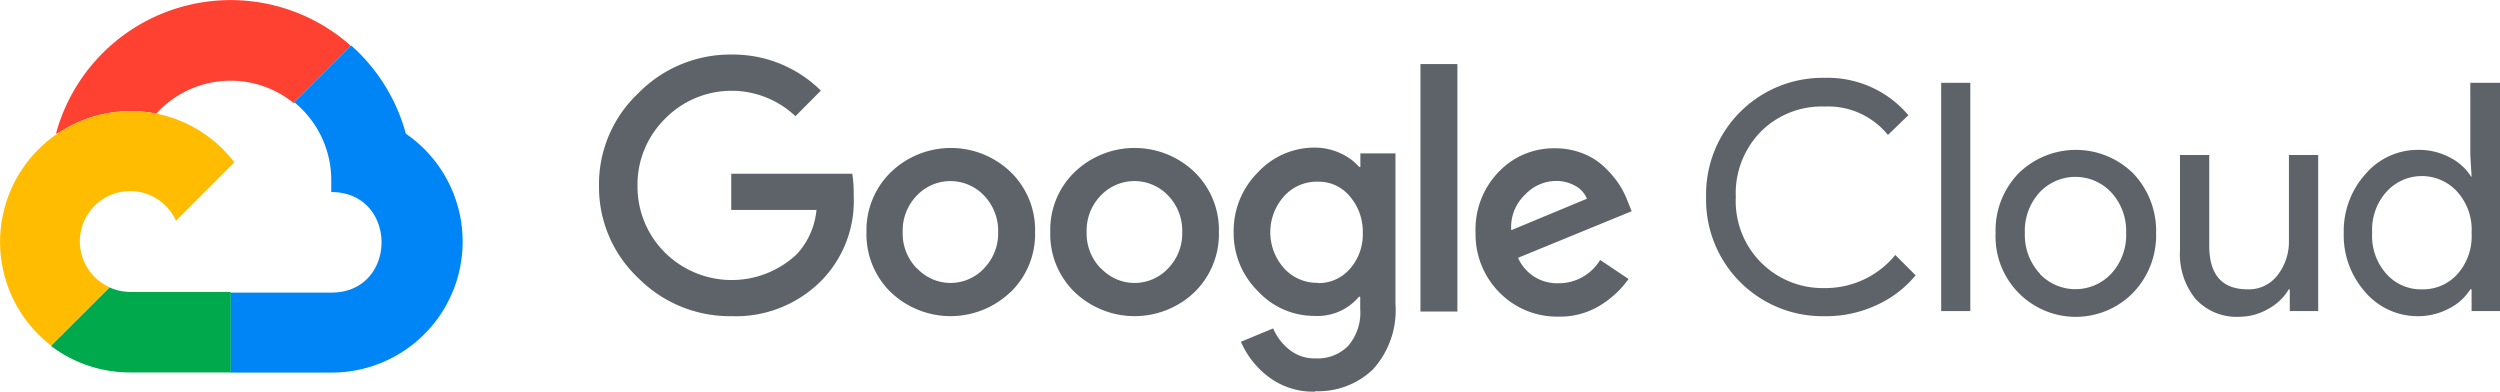<svg xmlns="http://www.w3.org/2000/svg" viewBox="0 0 176 27.57"><defs><style>.cls-1{fill:#ff4131;}.cls-2{fill:#0085f7;}.cls-3{fill:#00a94b;}.cls-4{fill:#ffbc00;}.cls-5{fill:#5d6368;}</style></defs><title>logo_google_cloud</title><g id="Capa_2" data-name="Capa 2"><g id="Home"><path class="cls-1" d="M20.7,7.23h.11l-.07-.05,3.92-3.92V3.19A12.74,12.74,0,0,0,3.94,9.41l.21-.07a9.15,9.15,0,0,1,5-1.52A9,9,0,0,1,11,8,.09.09,0,0,1,11,8a7.06,7.06,0,0,1,9.68-.74Z"/><path class="cls-2" d="M28.57,9.41A12.77,12.77,0,0,0,24.72,3.2l-4,4a7.07,7.07,0,0,1,2.6,5.61v.71c4.72,0,4.72,7.08,0,7.08h-7.1v5.63h0l0,0h7.09A9.22,9.22,0,0,0,28.57,9.41Z"/><path class="cls-3" d="M9.16,26.22h7.08V20.55H9.16a3.45,3.45,0,0,1-1.45-.32l-4.1,4.09v.05a9.2,9.2,0,0,0,5.56,1.85Z"/><path class="cls-4" d="M9.16,7.82A9.21,9.21,0,0,0,3.6,24.33l4.11-4.11a3.54,3.54,0,1,1,4.68-4.68l4.11-4.11A9.17,9.17,0,0,0,9.16,7.82Z"/><path class="cls-5" d="M51.49,22.26a9.09,9.09,0,0,1-6.57-2.7,8.79,8.79,0,0,1-2.75-6.49,8.79,8.79,0,0,1,2.75-6.49,9.07,9.07,0,0,1,6.57-2.74,8.8,8.8,0,0,1,6.3,2.54L56,8.18a6.55,6.55,0,0,0-9.2.2,6.51,6.51,0,0,0-1.92,4.72,6.55,6.55,0,0,0,1.92,4.67,6.68,6.68,0,0,0,9.31.11,5.32,5.32,0,0,0,1.37-3.1h-6V12.23H60a9.09,9.09,0,0,1,.1,1.56,8,8,0,0,1-2.18,5.87,8.48,8.48,0,0,1-6.4,2.6Zm19.64-1.69a6.1,6.1,0,0,1-8.42,0A5.68,5.68,0,0,1,61,16.34a5.69,5.69,0,0,1,1.73-4.23,6.08,6.08,0,0,1,8.42,0,5.68,5.68,0,0,1,1.72,4.23,5.68,5.68,0,0,1-1.73,4.23ZM64.57,18.9a3.22,3.22,0,0,0,4.7,0,3.55,3.55,0,0,0,1-2.56,3.58,3.58,0,0,0-1-2.58,3.26,3.26,0,0,0-4.72,0,3.54,3.54,0,0,0-1,2.58,3.51,3.51,0,0,0,1,2.56Zm19.52,1.67a6.11,6.11,0,0,1-8.43,0,5.67,5.67,0,0,1-1.72-4.23,5.64,5.64,0,0,1,1.72-4.23,6.09,6.09,0,0,1,8.43,0,5.68,5.68,0,0,1,1.72,4.23,5.71,5.71,0,0,1-1.72,4.23ZM77.52,18.9a3.23,3.23,0,0,0,4.71,0,3.54,3.54,0,0,0,1-2.56,3.57,3.57,0,0,0-1-2.58,3.27,3.27,0,0,0-4.73,0,3.53,3.53,0,0,0-1,2.58,3.5,3.5,0,0,0,1,2.56ZM92.6,27.57a5.19,5.19,0,0,1-3.31-1.05,6.2,6.2,0,0,1-1.93-2.46l2.27-.94a3.81,3.81,0,0,0,1.12,1.48,2.82,2.82,0,0,0,1.86.63,3,3,0,0,0,2.32-.9,3.6,3.6,0,0,0,.83-2.58v-.86h-.09a3.81,3.81,0,0,1-3.11,1.35,5.39,5.39,0,0,1-4-1.74,5.72,5.72,0,0,1-1.71-4.16,5.81,5.81,0,0,1,1.71-4.21,5.43,5.43,0,0,1,4-1.74,4.32,4.32,0,0,1,1.83.41,3.76,3.76,0,0,1,1.29.95h.09V10.8h2.47V21.4A6.19,6.19,0,0,1,96.66,26a5.56,5.56,0,0,1-4.06,1.54Zm.19-7.64a2.9,2.9,0,0,0,2.24-1,3.66,3.66,0,0,0,.91-2.55A3.79,3.79,0,0,0,95,13.79a2.84,2.84,0,0,0-2.24-1,3.09,3.09,0,0,0-2.34,1,3.8,3.8,0,0,0,0,5.12,3.11,3.11,0,0,0,2.34,1Zm9.84,2H100V4.51h2.6V21.9Zm7.12.36a5.68,5.68,0,0,1-4.19-1.7,5.8,5.8,0,0,1-1.68-4.22,5.8,5.8,0,0,1,1.62-4.26,5.34,5.34,0,0,1,4-1.67,5.23,5.23,0,0,1,2,.39,4.57,4.57,0,0,1,1.52,1,6.78,6.78,0,0,1,1,1.2,6.37,6.37,0,0,1,.58,1.17l.27.67-8,3.28a3,3,0,0,0,2.87,1.79,3.39,3.39,0,0,0,2.91-1.64l2,1.34a6.76,6.76,0,0,1-1.92,1.81,5.35,5.35,0,0,1-3,.84Zm-3.32-6.1,5.29-2.2a1.79,1.79,0,0,0-.83-.91,2.67,2.67,0,0,0-1.36-.34,3,3,0,0,0-2.14.94,3.14,3.14,0,0,0-1,2.51Z"/><path class="cls-5" d="M128.45,22.26a8.2,8.2,0,0,1-8.34-8.39,8.2,8.2,0,0,1,8.34-8.39,7.44,7.44,0,0,1,5.9,2.63L132.91,9.5a5.41,5.41,0,0,0-4.45-2A6.06,6.06,0,0,0,124,9.23a6.19,6.19,0,0,0-1.8,4.64,6.12,6.12,0,0,0,6.23,6.41,6.35,6.35,0,0,0,5-2.33l1.43,1.43a7.66,7.66,0,0,1-2.75,2.1,8.43,8.43,0,0,1-3.66.78Z"/><polygon class="cls-5" points="136.66 21.9 138.71 21.9 138.71 5.83 136.66 5.83 136.66 21.9 136.66 21.9"/><path class="cls-5" d="M142.08,12.23a5.75,5.75,0,0,1,8.12,0,5.87,5.87,0,0,1,1.59,4.18,5.84,5.84,0,0,1-1.59,4.17,5.65,5.65,0,0,1-9.71-4.17,5.78,5.78,0,0,1,1.59-4.18Zm1.53,7.06a3.46,3.46,0,0,0,5,0,4,4,0,0,0,1.07-2.88,4,4,0,0,0-1.07-2.89,3.46,3.46,0,0,0-5,0,4,4,0,0,0-1.06,2.89,4,4,0,0,0,1.07,2.87Z"/><path class="cls-5" d="M163.2,21.9h-2V20.37h-.07a3.77,3.77,0,0,1-1.45,1.38,4.08,4.08,0,0,1-2,.55A3.9,3.9,0,0,1,154.53,21a5,5,0,0,1-1.06-3.36V10.91h2.06V17.3c0,2.05.91,3.07,2.72,3.07a2.53,2.53,0,0,0,2.09-1,3.8,3.8,0,0,0,.8-2.38V10.91h2.06v11Z"/><path class="cls-5" d="M170.2,22.26a4.85,4.85,0,0,1-3.68-1.69A6,6,0,0,1,165,16.41a6,6,0,0,1,1.55-4.18,4.84,4.84,0,0,1,3.68-1.68,4.64,4.64,0,0,1,2.25.54,3.8,3.8,0,0,1,1.49,1.35H174l-.09-1.53V5.83H176V21.9h-2V20.37h-.09a3.76,3.76,0,0,1-1.5,1.35,4.64,4.64,0,0,1-2.22.54Zm.34-1.89A3.26,3.26,0,0,0,173,19.3a4,4,0,0,0,1-2.89,4,4,0,0,0-1-2.9,3.36,3.36,0,0,0-5,0,4,4,0,0,0-1,2.88,4,4,0,0,0,1,2.89,3.25,3.25,0,0,0,2.5,1.09Z"/></g></g></svg>